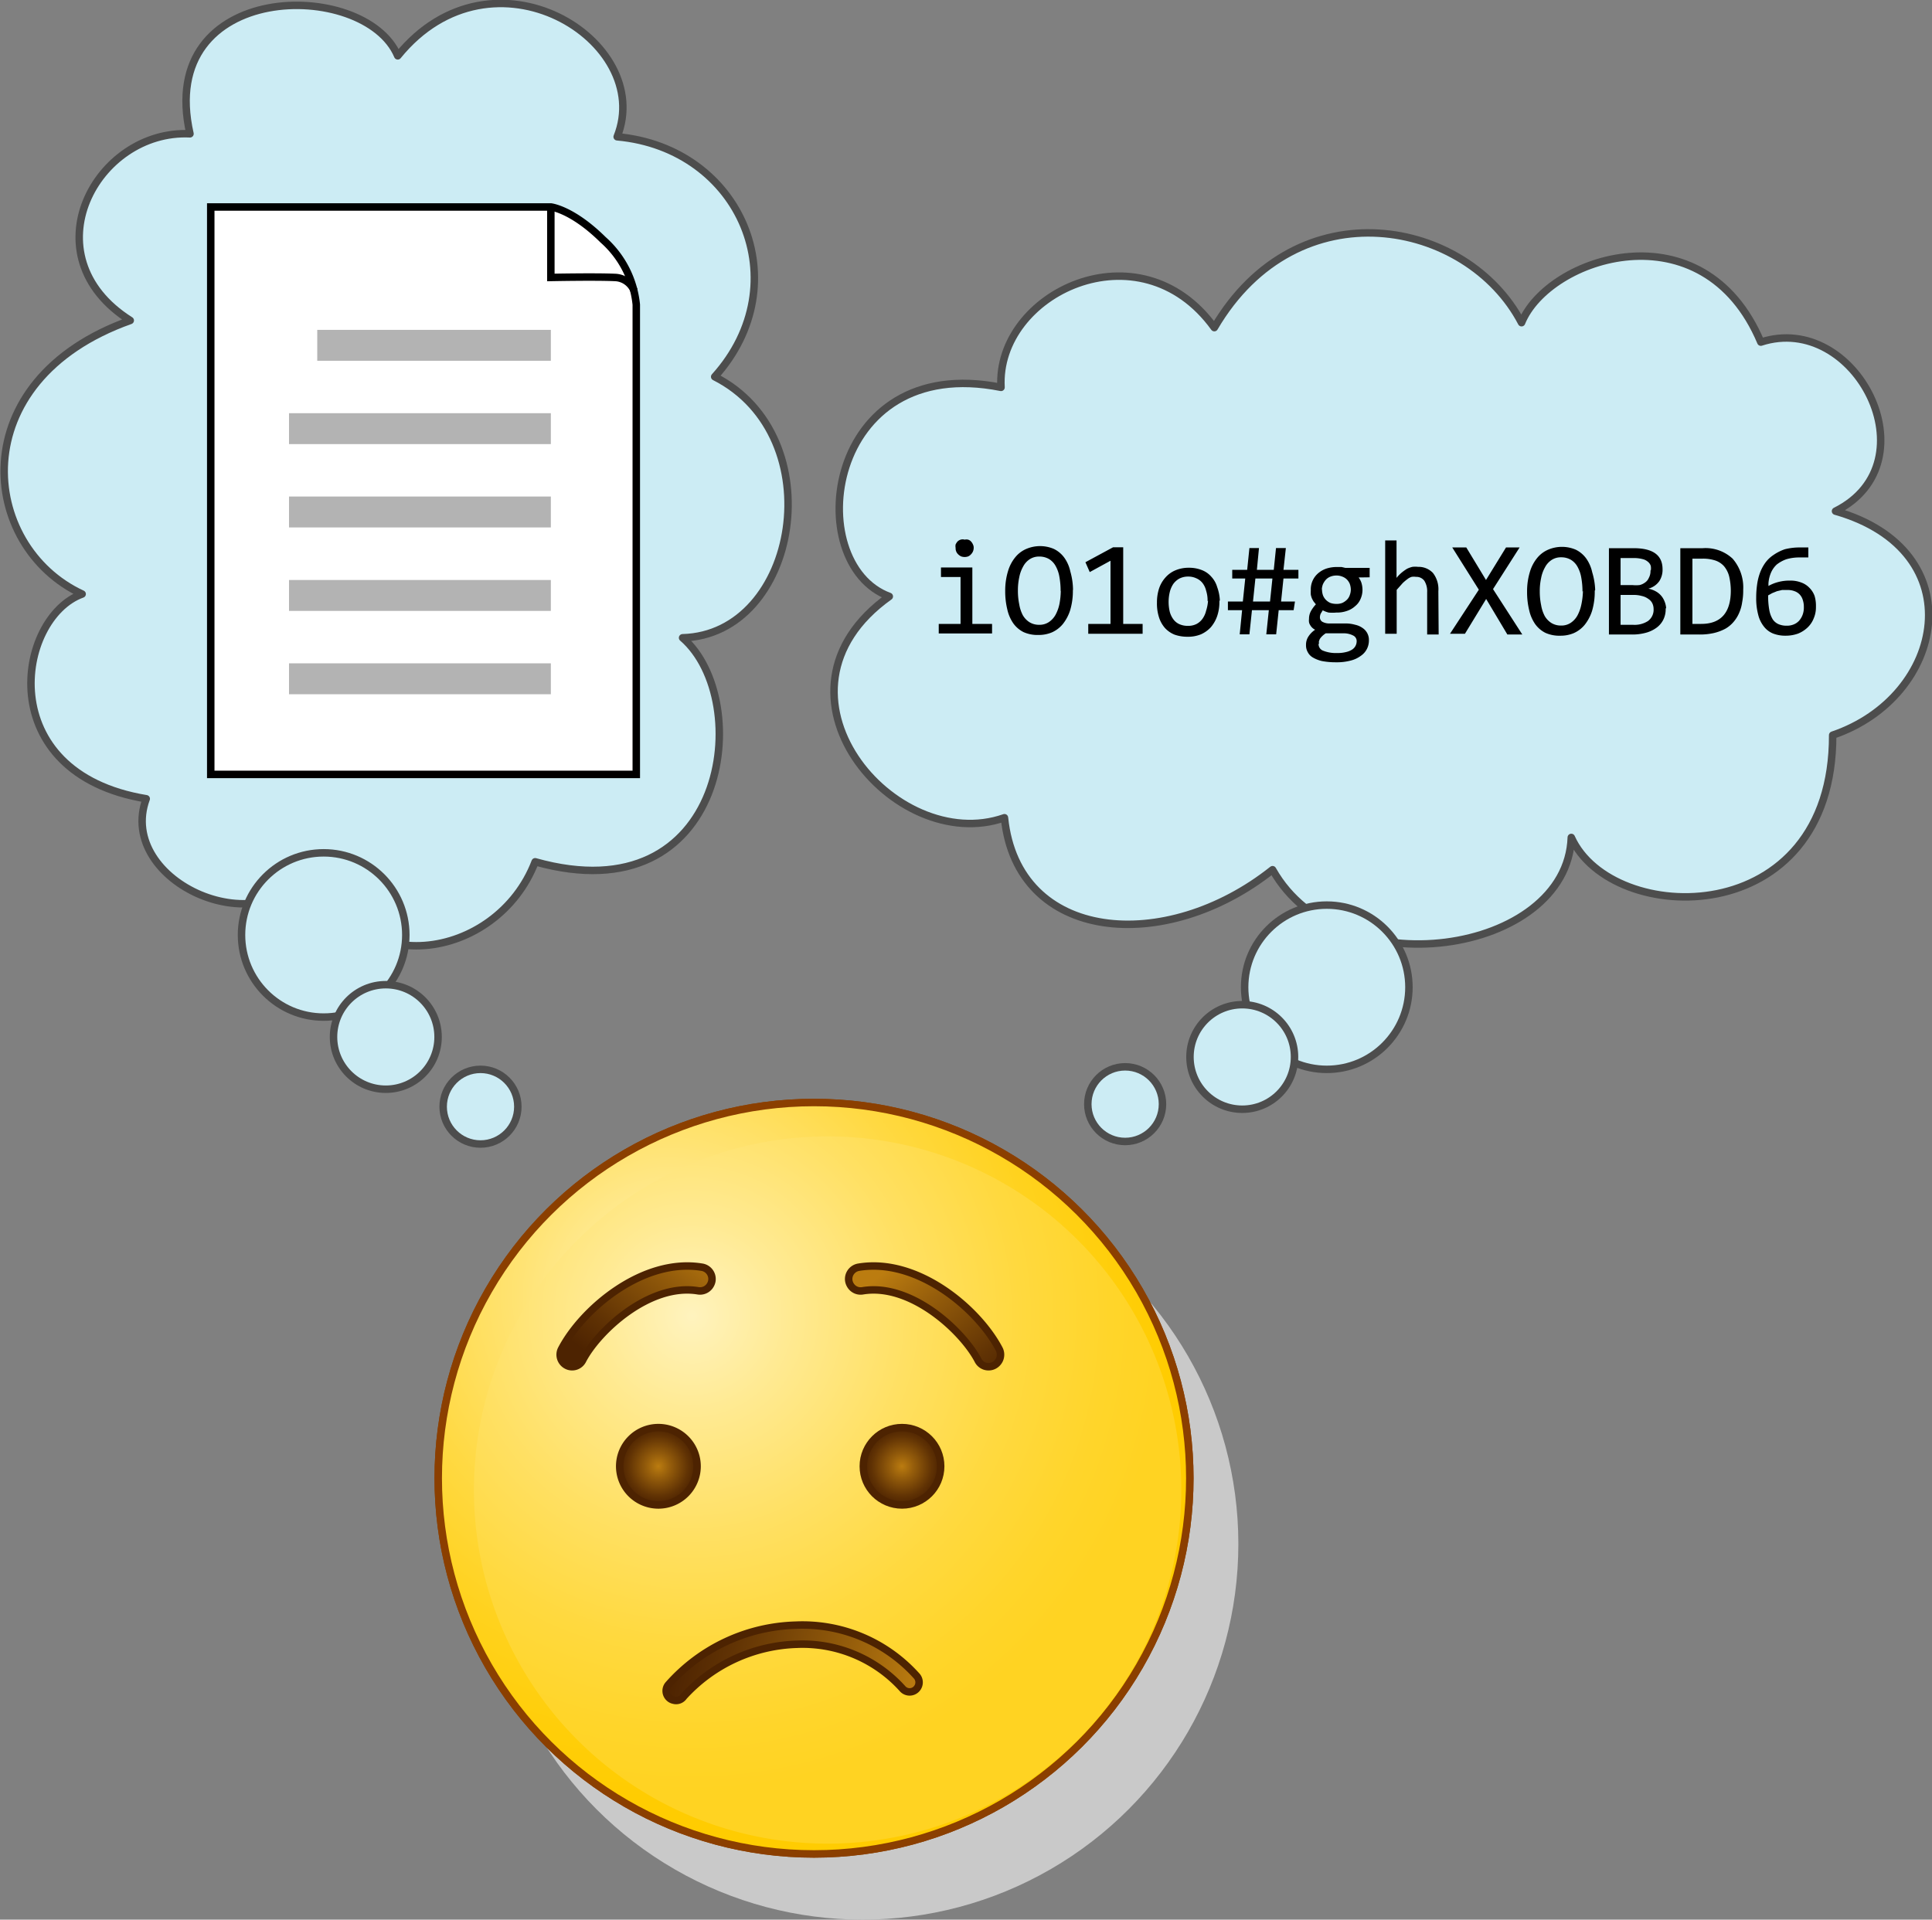 <svg xmlns="http://www.w3.org/2000/svg" xmlns:xlink="http://www.w3.org/1999/xlink" width="129.35" height="128.55" viewBox="0 0 129.35 128.55">
  <rect x="0" y="0" width="129.35" height="128.55" fill="#808080" stroke="none"/>
  <defs>
    <style>
      .cls-1 {
        isolation: isolate;
      }

      .cls-2 {
        fill: #c9c9c9;
      }

      .cls-2, .cls-4 {
        mix-blend-mode: multiply;
      }

      .cls-3, .cls-4 {
        stroke: #8b3f00;
        fill: url(#radial-gradient);
      }

      .cls-10, .cls-11, .cls-3, .cls-4, .cls-6, .cls-7, .cls-8, .cls-9 {
        stroke-linejoin: round;
      }

      .cls-10, .cls-11, .cls-12, .cls-13, .cls-3, .cls-4, .cls-6, .cls-7, .cls-8, .cls-9 {
        stroke-width: 0.5px;
      }

      .cls-5 {
        fill: url(#radial-gradient-3);
      }

      .cls-10, .cls-6, .cls-7, .cls-8, .cls-9 {
        stroke: #4d2301;
      }

      .cls-6 {
        fill: url(#linear-gradient);
      }

      .cls-7 {
        fill: url(#linear-gradient-2);
      }

      .cls-8 {
        fill: url(#linear-gradient-3);
      }

      .cls-9 {
        fill: url(#radial-gradient-4);
      }

      .cls-10 {
        fill: url(#radial-gradient-5);
      }

      .cls-11 {
        fill: #ccecf4;
        stroke: #4d4d4d;
        stroke-linecap: round;
      }

      .cls-12 {
        fill: #fff;
      }

      .cls-12, .cls-13 {
        stroke: #000;
      }

      .cls-13 {
        fill: none;
      }

      .cls-14 {
        fill: #b3b3b3;
      }
    </style>
    <radialGradient id="radial-gradient" cx="320.26" cy="251.61" r="33.79" gradientTransform="translate(592.95 -66.7) rotate(89.84)" gradientUnits="userSpaceOnUse">
      <stop offset="0" stop-color="#fff3be"/>
      <stop offset="0.05" stop-color="#fff0b0"/>
      <stop offset="0.3" stop-color="#ffe373"/>
      <stop offset="0.53" stop-color="#ffd942"/>
      <stop offset="0.73" stop-color="#ffd21e"/>
      <stop offset="0.89" stop-color="#ffce09"/>
      <stop offset="1" stop-color="#ffcc01"/>
    </radialGradient>
    <radialGradient id="radial-gradient-3" cx="320.83" cy="252.34" r="31.8" gradientUnits="userSpaceOnUse">
      <stop offset="0" stop-color="#fff3be"/>
      <stop offset="0.2" stop-color="#ffea93"/>
      <stop offset="0.46" stop-color="#ffe063"/>
      <stop offset="0.69" stop-color="#ffd93f"/>
      <stop offset="0.88" stop-color="#ffd52a"/>
      <stop offset="1" stop-color="#ffd322"/>
    </radialGradient>
    <linearGradient id="linear-gradient" x1="340.37" y1="154.6" x2="351.25" y2="154.6" gradientTransform="matrix(0.62, -0.79, 0.79, 0.62, -18.25, 428.75)" gradientUnits="userSpaceOnUse">
      <stop offset="0" stop-color="#4d2301"/>
      <stop offset="0.23" stop-color="#613304"/>
      <stop offset="0.69" stop-color="#955d0b"/>
      <stop offset="1" stop-color="#bb7c10"/>
    </linearGradient>
    <linearGradient id="linear-gradient-2" x1="326.27" y1="301.09" x2="342.67" y2="301.09" gradientTransform="translate(68.94 -91.87) rotate(12.9)" xlink:href="#linear-gradient"/>
    <linearGradient id="linear-gradient-3" x1="389.35" y1="335.22" x2="400.23" y2="335.22" gradientTransform="matrix(0.62, 0.79, -0.79, 0.62, 356.1, -265.19)" gradientUnits="userSpaceOnUse">
      <stop offset="0" stop-color="#bb7c10"/>
      <stop offset="0.31" stop-color="#955d0b"/>
      <stop offset="0.77" stop-color="#613304"/>
      <stop offset="1" stop-color="#4d2301"/>
    </linearGradient>
    <radialGradient id="radial-gradient-4" cx="318.58" cy="262.41" r="2.59" gradientTransform="matrix(1, 0, 0, 1, 0, 0)" xlink:href="#linear-gradient-3"/>
    <radialGradient id="radial-gradient-5" cx="60.39" cy="98.19" r="2.59" gradientTransform="matrix(1, 0, 0, 1, 0, 0)" xlink:href="#linear-gradient-3"/>
  </defs>
  <g class="cls-1">
    <g id="Layer_2" data-name="Layer 2">
      <circle class="cls-2" cx="57.75" cy="103.39" r="25.16"/>
      <circle class="cls-3" cx="329.92" cy="263.95" r="25.16" transform="matrix(0, -1, 1, 0, -209.45, 428.91)"/>
      <circle class="cls-4" cx="329.92" cy="263.95" r="25.16" transform="matrix(0, -1, 1, 0, -209.45, 428.91)"/>
      <path class="cls-5" d="M353.59,264a23.68,23.68,0,1,1-23.67-23.68A23.68,23.68,0,0,1,353.59,264Z" transform="translate(-274.5 -164.22)"/>
      <path class="cls-6" d="M322,250.36a.8.8,0,0,1-.76.3c-3.25-.54-6.71,2.69-7.73,4.65a.79.79,0,0,1-1.08.34.81.81,0,0,1-.34-1.08c1.42-2.72,5.48-6.14,9.41-5.49a.8.8,0,0,1,.66.92A.85.85,0,0,1,322,250.36Z" transform="translate(-274.5 -164.22)"/>
      <path class="cls-7" d="M319.59,278.07a.58.58,0,0,1-.25-.12.64.64,0,0,1-.1-.9,11.81,11.81,0,0,1,8.52-4,10.26,10.26,0,0,1,8.09,3.38.64.64,0,0,1,0,.9.63.63,0,0,1-.9,0,9,9,0,0,0-7.1-3,10.67,10.67,0,0,0-7.58,3.5A.61.61,0,0,1,319.59,278.07Z" transform="translate(-274.5 -164.22)"/>
      <path class="cls-8" d="M331.49,250.36a.79.79,0,0,0,.76.3c3.25-.54,6.71,2.7,7.73,4.65a.79.79,0,0,0,1.08.34.81.81,0,0,0,.34-1.08c-1.42-2.72-5.48-6.14-9.41-5.49a.8.8,0,0,0-.66.92A.85.85,0,0,0,331.49,250.36Z" transform="translate(-274.5 -164.22)"/>
      <path class="cls-9" d="M321.17,262.41a2.59,2.59,0,1,1-2.59-2.59A2.59,2.59,0,0,1,321.17,262.41Z" transform="translate(-274.5 -164.22)"/>
      <circle class="cls-10" cx="60.39" cy="98.19" r="2.59"/>
      <path class="cls-11" d="M280,204h0c-6.86-3.17-8.08-14.3,3.22-18.32-6.86-4.34-2.28-12.8,4-12.5-2.34-10.31,11.71-10.42,13.91-5.22,6.36-7.83,17.25-1,14.69,5.42,8.3.75,12.16,9.81,6.53,16.07,7.89,4,5.62,17.27-2.15,17.48,4.83,4.19,3.05,18.63-9.87,15-2.53,6.61-12.23,8.28-14.82.16-3.24,5.73-13.27,1.2-11.22-4.38C273.94,216,275.61,205.59,280,204Z" transform="translate(-274.5 -164.22)"/>
      <g>
        <path class="cls-12" d="M317.1,184.62v31.46H288.61v-38h22.77s1.43.15,3.5,2.2A6.69,6.69,0,0,1,317.1,184.62Z" transform="translate(-274.5 -164.22)"/>
        <path class="cls-13" d="M311.38,178.08v4.72s3-.06,4.28,0a1.43,1.43,0,0,1,1.29.88" transform="translate(-274.5 -164.22)"/>
        <rect class="cls-14" x="21.24" y="22.09" width="15.64" height="2.07"/>
        <rect class="cls-14" x="19.35" y="27.67" width="17.53" height="2.07"/>
        <rect class="cls-14" x="19.35" y="33.25" width="17.53" height="2.07"/>
        <rect class="cls-14" x="19.35" y="38.84" width="17.53" height="2.07"/>
        <rect class="cls-14" x="19.35" y="44.42" width="17.53" height="2.07"/>
      </g>
      <circle class="cls-11" cx="21.67" cy="62.61" r="5.5"/>
      <circle class="cls-11" cx="25.83" cy="69.44" r="3.5"/>
      <circle class="cls-11" cx="32.17" cy="74.11" r="2.5"/>
      <path class="cls-11" d="M376.37,185.83h0c-3.62-6.92-15-9.17-20.57.33-5-6.92-14.63-2.3-14.28,4-11.78-2.36-13.42,11.82-7.48,14-9,6.42.33,17.41,7.71,14.82.86,8.38,10.8,9.17,17.95,3.48,4.51,8,19.73,5.68,20-2.16,2.7,6,17.53,6.33,17.5-6.85,7.55-2.56,9.46-12.35.19-15,6.54-3.27,1.36-13.39-5-11.32C388.54,178,378.16,181.42,376.37,185.83Z" transform="translate(-274.5 -164.22)"/>
      <circle class="cls-11" cx="88.83" cy="66.11" r="5.5"/>
      <circle class="cls-11" cx="83.17" cy="70.78" r="3.5"/>
      <circle class="cls-11" cx="75.33" cy="73.94" r="2.5"/>
      <path d="M395.27,204.88a1.43,1.43,0,0,0-.07-.48.91.91,0,0,0-.2-.36.86.86,0,0,0-.35-.23,1.25,1.25,0,0,0-.5-.08l-.34,0-.34.08-.32.13-.27.15a5.14,5.14,0,0,0,.08,1,1.81,1.81,0,0,0,.23.61.91.91,0,0,0,.39.32,1.33,1.33,0,0,0,.54.1,1.17,1.17,0,0,0,.46-.08,1,1,0,0,0,.36-.24,1.28,1.28,0,0,0,.24-.39A1.38,1.38,0,0,0,395.27,204.88Zm.81,0a1.86,1.86,0,0,1-.15.75,1.69,1.69,0,0,1-.41.61,2,2,0,0,1-.64.41,2.45,2.45,0,0,1-.83.14,2.26,2.26,0,0,1-.85-.15,1.48,1.48,0,0,1-.61-.47,2.05,2.05,0,0,1-.38-.8,4.26,4.26,0,0,1-.13-1.14,6.11,6.11,0,0,1,.06-.86,3.71,3.71,0,0,1,.19-.78,2.83,2.83,0,0,1,.35-.67,2.14,2.14,0,0,1,.55-.53A3.07,3.07,0,0,1,394,201a4.07,4.07,0,0,1,1-.12h.57v.67H395a3.06,3.06,0,0,0-.9.12,2.3,2.3,0,0,0-.64.35,1.63,1.63,0,0,0-.39.55,2.24,2.24,0,0,0-.17.71l0,.18a2.67,2.67,0,0,1,.64-.26,2.92,2.92,0,0,1,.8-.1,2,2,0,0,1,.76.13,1.42,1.42,0,0,1,.55.36,1.5,1.5,0,0,1,.34.54A2.28,2.28,0,0,1,396.08,204.83Zm-5.7-1.06a4.3,4.3,0,0,0-.11-1,1.72,1.72,0,0,0-.35-.69,1.37,1.37,0,0,0-.59-.38,2.66,2.66,0,0,0-.84-.12h-.68V206h.59C389.72,206,390.38,205.24,390.38,203.77Zm.83-.06a4.07,4.07,0,0,1-.07.79,2.66,2.66,0,0,1-.2.71,2.31,2.31,0,0,1-.37.6,2.07,2.07,0,0,1-.55.46,3.17,3.17,0,0,1-.77.29,4.16,4.16,0,0,1-1,.1H387v-5.78h1.5a2.65,2.65,0,0,1,2,.7A2.94,2.94,0,0,1,391.21,203.71Zm-6,1.25a.87.87,0,0,0-.09-.4.75.75,0,0,0-.27-.29,1.13,1.13,0,0,0-.43-.19,2,2,0,0,0-.58-.07H383v2h.83a1.65,1.65,0,0,0,1-.25A.93.93,0,0,0,385.21,205Zm-.19-2.57a.88.88,0,0,0,0-.33.58.58,0,0,0-.19-.27.81.81,0,0,0-.36-.18,2.21,2.21,0,0,0-.57-.07H383v1.81h.79a2.28,2.28,0,0,0,.48,0,1,1,0,0,0,.38-.18.7.7,0,0,0,.24-.3A.94.94,0,0,0,385,202.39Zm1,2.54a1.58,1.58,0,0,1-.16.74,1.49,1.49,0,0,1-.46.54,2.14,2.14,0,0,1-.73.34,3.42,3.42,0,0,1-.94.11h-1.51v-5.78h1.66c1.29,0,1.93.47,1.93,1.41a1.39,1.39,0,0,1-.22.8,1.3,1.3,0,0,1-.73.5,1.63,1.63,0,0,1,.44.15,1.34,1.34,0,0,1,.38.28,1.3,1.3,0,0,1,.25.39A1.46,1.46,0,0,1,386.05,204.93Zm-5.57-1.14a5.28,5.28,0,0,0-.08-.93,2.25,2.25,0,0,0-.25-.73,1.25,1.25,0,0,0-.44-.47,1.27,1.27,0,0,0-.66-.17,1.12,1.12,0,0,0-.64.18,1.31,1.31,0,0,0-.44.49,2.35,2.35,0,0,0-.26.72,4.1,4.1,0,0,0-.09.88,4.45,4.45,0,0,0,.09.93,2.41,2.41,0,0,0,.24.73,1.36,1.36,0,0,0,.45.47,1.21,1.21,0,0,0,.65.17,1.12,1.12,0,0,0,.64-.18,1.42,1.42,0,0,0,.45-.49,2.64,2.64,0,0,0,.26-.72A4.88,4.88,0,0,0,380.48,203.79Zm.82-.06a4.5,4.5,0,0,1-.18,1.35,2.89,2.89,0,0,1-.5.94,2,2,0,0,1-.73.55,2.24,2.24,0,0,1-.89.17,2.27,2.27,0,0,1-1-.19,1.88,1.88,0,0,1-.69-.59,2.64,2.64,0,0,1-.4-.93,5.08,5.08,0,0,1-.14-1.23,4.46,4.46,0,0,1,.19-1.34,2.65,2.65,0,0,1,.49-.93,1.93,1.93,0,0,1,.73-.55,2.35,2.35,0,0,1,1.85,0,1.89,1.89,0,0,1,.7.59,2.49,2.49,0,0,1,.4.92A4.6,4.6,0,0,1,381.3,203.73Zm-4.85,2.93h-1L374,204.33l-1.42,2.33h-1l1.93-2.95-1.78-2.83h.94l1.32,2.18,1.34-2.18h.91l-1.78,2.79Zm-5.6,0h-.77v-2.83a1.32,1.32,0,0,0-.19-.77.66.66,0,0,0-.56-.26.93.93,0,0,0-.29,0,.86.86,0,0,0-.28.15,3.07,3.07,0,0,0-.32.27l-.4.45v2.94h-.77v-6.25H368v1.81l0,.7a2.42,2.42,0,0,1,.35-.36,3.31,3.31,0,0,1,.35-.25,1.74,1.74,0,0,1,.36-.13,1.58,1.58,0,0,1,.38,0,1.32,1.32,0,0,1,1,.41,1.78,1.78,0,0,1,.36,1.22Zm-7.81-3a1.23,1.23,0,0,0,.07.39.93.93,0,0,0,.2.3,1,1,0,0,0,.3.2,1.23,1.23,0,0,0,.39.06,1,1,0,0,0,.41-.07,1.14,1.14,0,0,0,.3-.21.77.77,0,0,0,.19-.31,1.1,1.1,0,0,0,.07-.36,1.23,1.23,0,0,0-.07-.39.93.93,0,0,0-.2-.3.89.89,0,0,0-.31-.19,1,1,0,0,0-.39-.07,1.07,1.07,0,0,0-.41.08.81.81,0,0,0-.3.21,1.17,1.17,0,0,0-.19.3A1.13,1.13,0,0,0,363,203.67Zm-.23,3.64a.47.47,0,0,0,.32.45,2.29,2.29,0,0,0,.92.15,2.25,2.25,0,0,0,.62-.07,1.24,1.24,0,0,0,.4-.17.66.66,0,0,0,.29-.54.41.41,0,0,0-.23-.39,1.38,1.38,0,0,0-.67-.15l-1.17,0a1.55,1.55,0,0,0-.24.19,1.19,1.19,0,0,0-.15.18.89.89,0,0,0-.07.19A.68.68,0,0,0,362.81,207.31Zm2.68-4.46a1.23,1.23,0,0,1,.19.36,1.62,1.62,0,0,1,.07.44,1.5,1.5,0,0,1-.13.64,1.22,1.22,0,0,1-.36.48,1.5,1.5,0,0,1-.55.32,2,2,0,0,1-.71.11,2.87,2.87,0,0,1-.52,0,1.87,1.87,0,0,1-.39-.15l-.14.23a.66.66,0,0,0-.05.25.35.35,0,0,0,.15.28.94.94,0,0,0,.43.12l1.18,0a2.36,2.36,0,0,1,.61.09,1.32,1.32,0,0,1,.48.21.95.95,0,0,1,.43.83,1.25,1.25,0,0,1-.13.57,1.23,1.23,0,0,1-.4.46,1.9,1.9,0,0,1-.67.32,3.6,3.6,0,0,1-1,.12,4.88,4.88,0,0,1-.93-.08,2.11,2.11,0,0,1-.62-.24.88.88,0,0,1-.35-.37.9.9,0,0,1-.11-.46,1,1,0,0,1,.15-.56,1.57,1.57,0,0,1,.46-.47.72.72,0,0,1-.2-.14.7.7,0,0,1-.13-.17.5.5,0,0,1-.08-.2.76.76,0,0,1,0-.21,1.07,1.07,0,0,1,.13-.53,2.36,2.36,0,0,1,.33-.45l-.16-.2a2,2,0,0,1-.11-.21,1.37,1.37,0,0,1-.07-.24,2.66,2.66,0,0,1,0-.3,1.41,1.41,0,0,1,.48-1.12,1.66,1.66,0,0,1,.55-.32,2.25,2.25,0,0,1,.71-.11l.32,0,.26.06h1.62v.63Zm-5.93,1.61.16-1.54h-1.14l-.16,1.54Zm1.58.58h-1l-.17,1.62h-.66l.17-1.62h-1.13l-.17,1.62h-.65l.16-1.62h-.95v-.58h1l.16-1.54H357v-.58h1l.15-1.46h.64l-.14,1.46h1.13l.15-1.46h.66l-.16,1.46h1v.58h-1l-.16,1.54h.93Zm-5.76-.6a2.17,2.17,0,0,0-.1-.71,1.33,1.33,0,0,0-.25-.52,1.07,1.07,0,0,0-.42-.31,1.25,1.25,0,0,0-.53-.11,1.27,1.27,0,0,0-.6.14,1.25,1.25,0,0,0-.4.36,1.7,1.7,0,0,0-.23.53,2.86,2.86,0,0,0,0,1.34,1.49,1.49,0,0,0,.26.52,1,1,0,0,0,.41.31,1.33,1.33,0,0,0,.54.1,1.22,1.22,0,0,0,.59-.13,1.16,1.16,0,0,0,.4-.36,1.53,1.53,0,0,0,.23-.52A2.74,2.74,0,0,0,355.38,204.44Zm.79,0a2.91,2.91,0,0,1-.15,1,2.34,2.34,0,0,1-.42.74,2,2,0,0,1-.67.48,2.29,2.29,0,0,1-.9.16,2.58,2.58,0,0,1-.86-.14,1.79,1.79,0,0,1-.64-.44,2,2,0,0,1-.4-.71,3,3,0,0,1-.14-1,3,3,0,0,1,.14-.94,2.09,2.09,0,0,1,.43-.74,1.83,1.83,0,0,1,.67-.48,2.28,2.28,0,0,1,.89-.17,2.31,2.31,0,0,1,.86.15,1.6,1.6,0,0,1,.64.44,1.72,1.72,0,0,1,.4.7A3,3,0,0,1,356.17,204.41ZM351,206.66h-3.64V206h1.49v-4.23l-1.39.76-.29-.66,1.85-1h.68V206H351Zm-5.49-2.87a5.28,5.28,0,0,0-.08-.93,2.25,2.25,0,0,0-.25-.73,1.25,1.25,0,0,0-.44-.47,1.27,1.27,0,0,0-.66-.17,1.12,1.12,0,0,0-.64.18,1.31,1.31,0,0,0-.44.49,2.35,2.35,0,0,0-.26.72,4.1,4.1,0,0,0-.09.88,4.45,4.45,0,0,0,.09.93,2.41,2.41,0,0,0,.24.73,1.36,1.36,0,0,0,.45.47,1.21,1.21,0,0,0,.65.17,1.12,1.12,0,0,0,.64-.18,1.42,1.42,0,0,0,.45-.49,2.64,2.64,0,0,0,.26-.72A4.88,4.88,0,0,0,345.52,203.79Zm.82-.06a4.5,4.5,0,0,1-.18,1.35,2.89,2.89,0,0,1-.5.94,2,2,0,0,1-.73.55,2.24,2.24,0,0,1-.89.17,2.27,2.27,0,0,1-1-.19,1.88,1.88,0,0,1-.69-.59,2.64,2.64,0,0,1-.4-.93,5.08,5.08,0,0,1-.14-1.23,4.46,4.46,0,0,1,.19-1.34,2.65,2.65,0,0,1,.49-.93,1.93,1.93,0,0,1,.73-.55,2.35,2.35,0,0,1,1.85,0,1.89,1.89,0,0,1,.7.59,2.49,2.49,0,0,1,.4.92A4.6,4.6,0,0,1,346.34,203.73Zm-7.25-3.37a.47.47,0,0,1,.24,0,.41.41,0,0,1,.19.12.63.63,0,0,1,.13.2.46.46,0,0,1,.05.23.61.61,0,0,1-.18.43.55.55,0,0,1-.19.14.71.71,0,0,1-.47,0,.72.72,0,0,1-.2-.14.55.55,0,0,1-.17-.43.59.59,0,0,1,0-.23.86.86,0,0,1,.13-.2.51.51,0,0,1,.2-.12A.46.46,0,0,1,339.09,200.36Zm-.27,2.5h-1.31v-.64h2.1V206h1.32v.64h-3.57V206h1.46Z" transform="translate(-274.5 -164.22)"/>
    </g>
  </g>
</svg>

